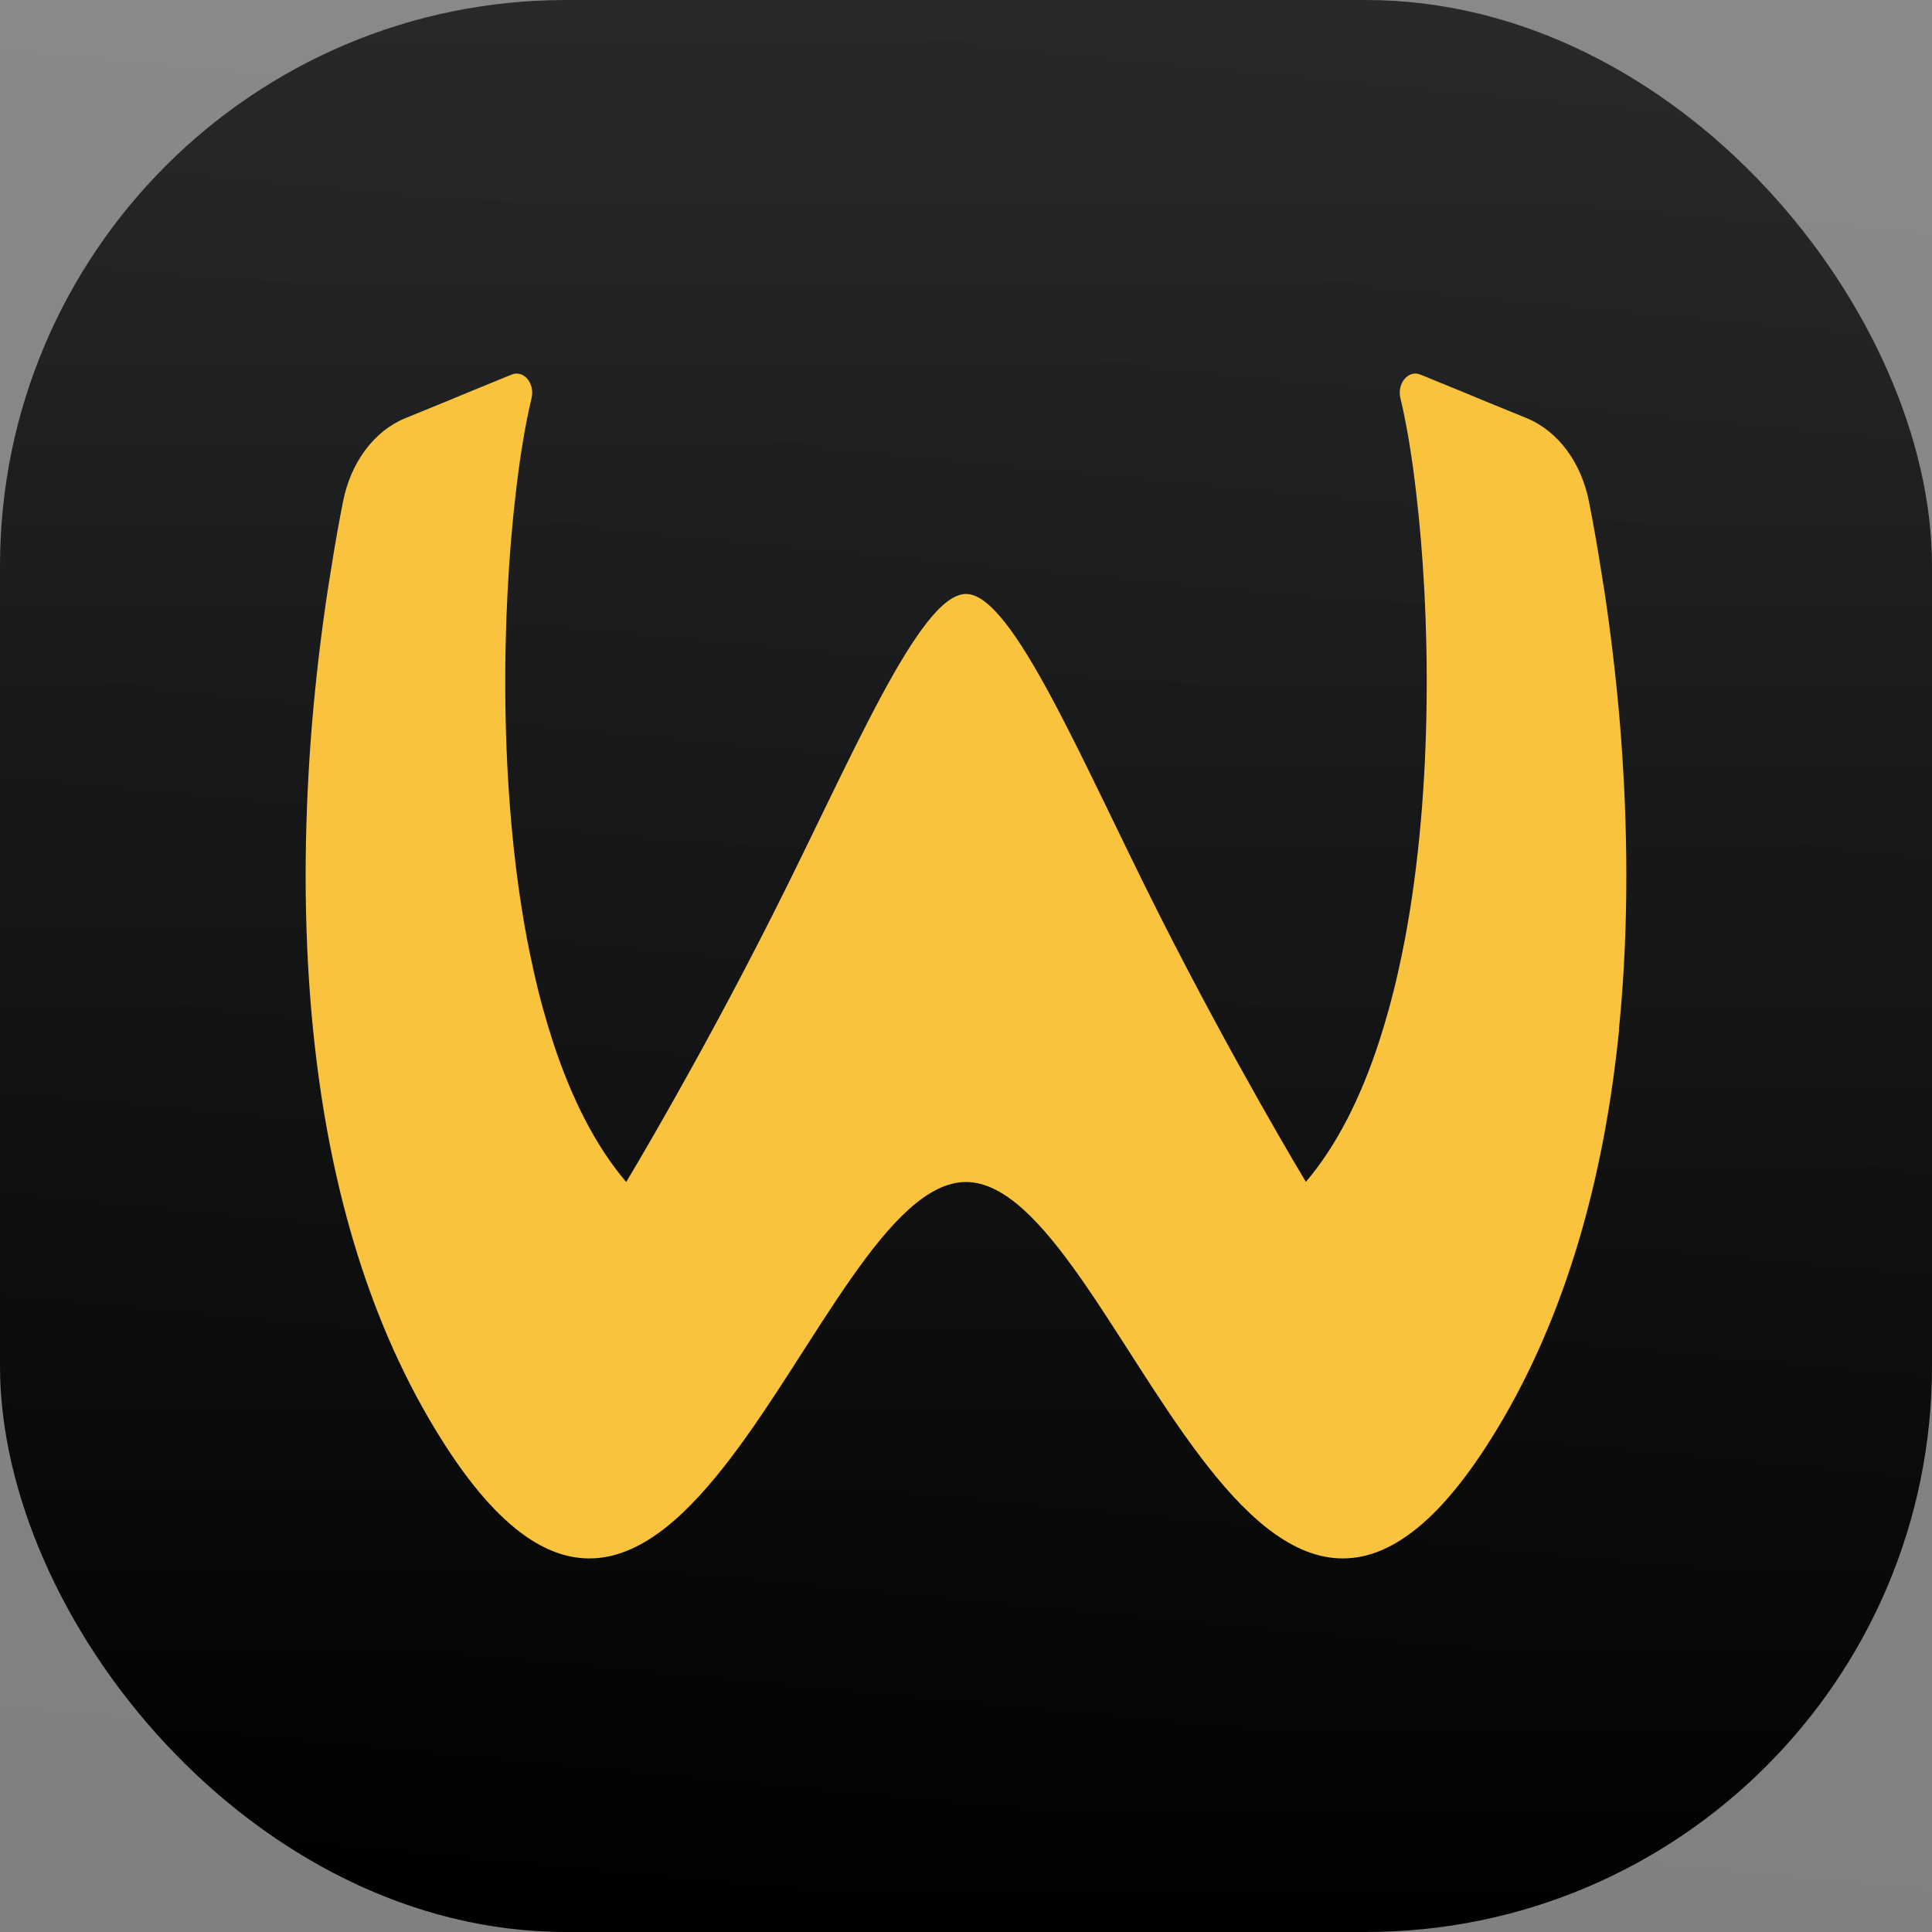 <svg width="1024" height="1024" viewBox="0 0 1024 1024" fill="none" xmlns="http://www.w3.org/2000/svg">
<rect x="0" y="0" width="1024" height="1024" fill="#808080" stroke="none"/>
<rect width="1024" height="1024" rx="300" fill="url(#paint0_linear_23882_143920)"/>
<g style="mix-blend-mode:screen" opacity="0.1">
<rect width="1024" height="1024" fill="url(#paint1_linear_23882_143920)"/>
</g>
<g clip-path="url(#clip0_23882_143920)">
<path d="M858.136 545.904C851.072 616.43 833.273 688.896 797.057 751.407C667.662 974.359 593.496 626.491 511.996 626.491C430.496 626.491 356.417 974.359 227.021 751.407C190.815 689.061 173.093 616.702 166 546.33C165.981 546.152 165.962 545.963 165.942 545.786C165.441 540.797 164.988 535.832 164.593 530.867C160.411 478.841 161.741 428.34 165.325 384.175C167.513 358.05 170.481 334.076 173.623 313.318C174.23 309.358 174.837 305.504 175.454 301.863C177.632 288.056 179.81 275.856 181.824 265.796C185.92 245.026 198.313 228.44 214.715 221.69L236.176 212.919L247.259 208.32L271.082 198.568C277.452 195.884 283.648 203.06 281.73 211.087C278.589 224.149 275.707 241.054 273.443 260.748C265.849 324.761 264.191 417.441 279.369 497.933C280.506 503.82 281.73 509.707 283.041 515.488C285.913 528.444 289.411 540.963 293.333 552.95C302.845 581.853 315.498 607.222 331.9 626.479C331.9 626.479 369.504 564.192 409.295 485.308C450.57 403.752 487.21 314.807 511.996 314.807C536.782 314.807 573.509 403.752 614.697 485.308C653.881 562.844 690.896 624.351 692.14 626.42C708.523 607.174 721.157 581.829 730.659 552.95C734.581 540.963 738.069 528.444 740.951 515.488C742.261 509.707 743.485 503.82 744.613 497.933C759.801 417.441 758.143 324.761 750.549 260.748C748.285 241.054 745.403 224.149 742.262 211.087C740.344 203.06 746.54 195.884 752.91 198.568L776.723 208.309L787.806 212.907L809.277 221.679C825.679 228.429 838.072 245.014 842.168 265.784C844.172 275.844 846.36 288.044 848.538 301.851C849.145 305.492 849.762 309.346 850.369 313.306C853.511 334.065 856.479 358.038 858.657 384.164C862.242 428.317 863.581 478.818 859.399 530.844C859.004 535.809 858.551 540.785 858.05 545.774" fill="#FAC33D"/>
</g>
<defs>
<linearGradient id="paint0_linear_23882_143920" x1="512" y1="0" x2="512" y2="1024" gradientUnits="userSpaceOnUse">
<stop stop-color="#17181A"/>
<stop offset="1"/>
</linearGradient>
<linearGradient id="paint1_linear_23882_143920" x1="640.5" y1="-323.5" x2="512" y2="1024" gradientUnits="userSpaceOnUse">
<stop stop-color="white"/>
<stop offset="1" stop-color="white" stop-opacity="0.01"/>
</linearGradient>
<clipPath id="clip0_23882_143920">
<rect width="700" height="628" fill="white" transform="translate(162 198)"/>
</clipPath>
</defs>
</svg>
